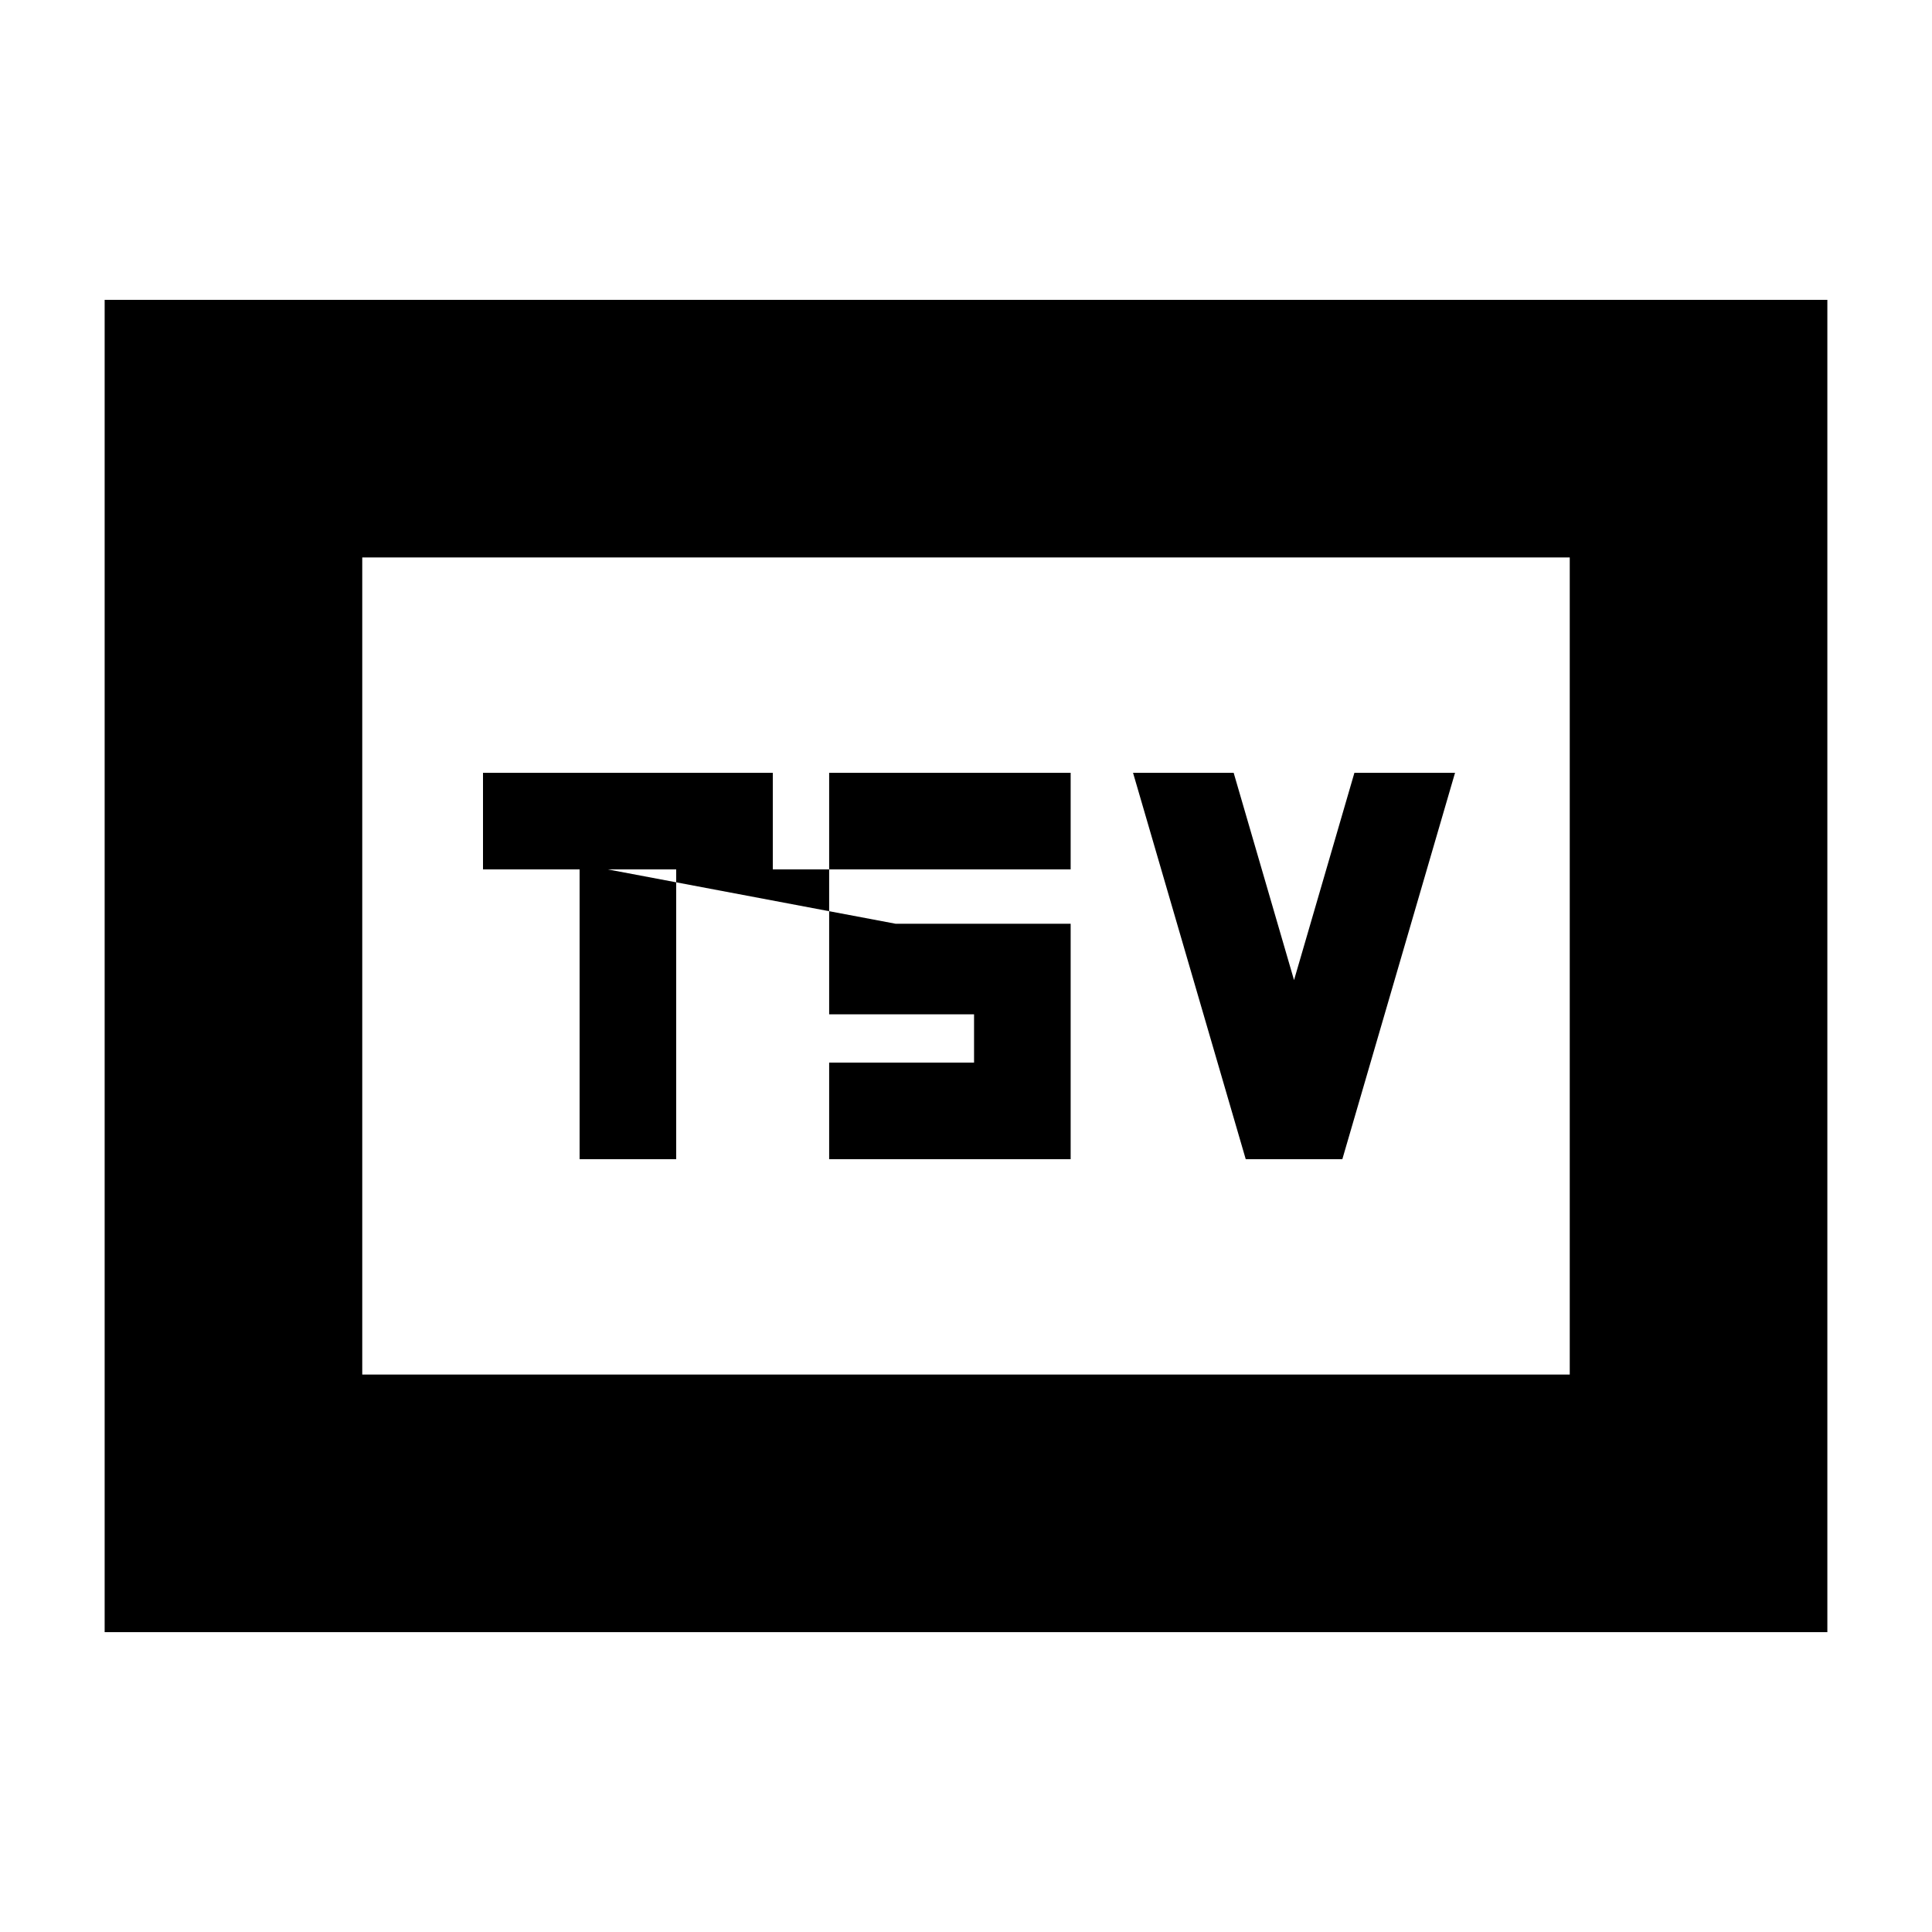 <svg xmlns="http://www.w3.org/2000/svg" height="20" viewBox="0 -960 960 960" width="20"><path d="M288-384h48v-144h48v-48H240v48h48v144Zm124 0h120v-117h-87l-143-27h230v-48H412v120h72v24h-72v48Zm207 0h48l56-192h-50l-30 103-30-103h-50l56 192ZM52-149v-662h856v662H52Zm128-128h600v-406H180v406Zm0 0v-406 406Z"/></svg>